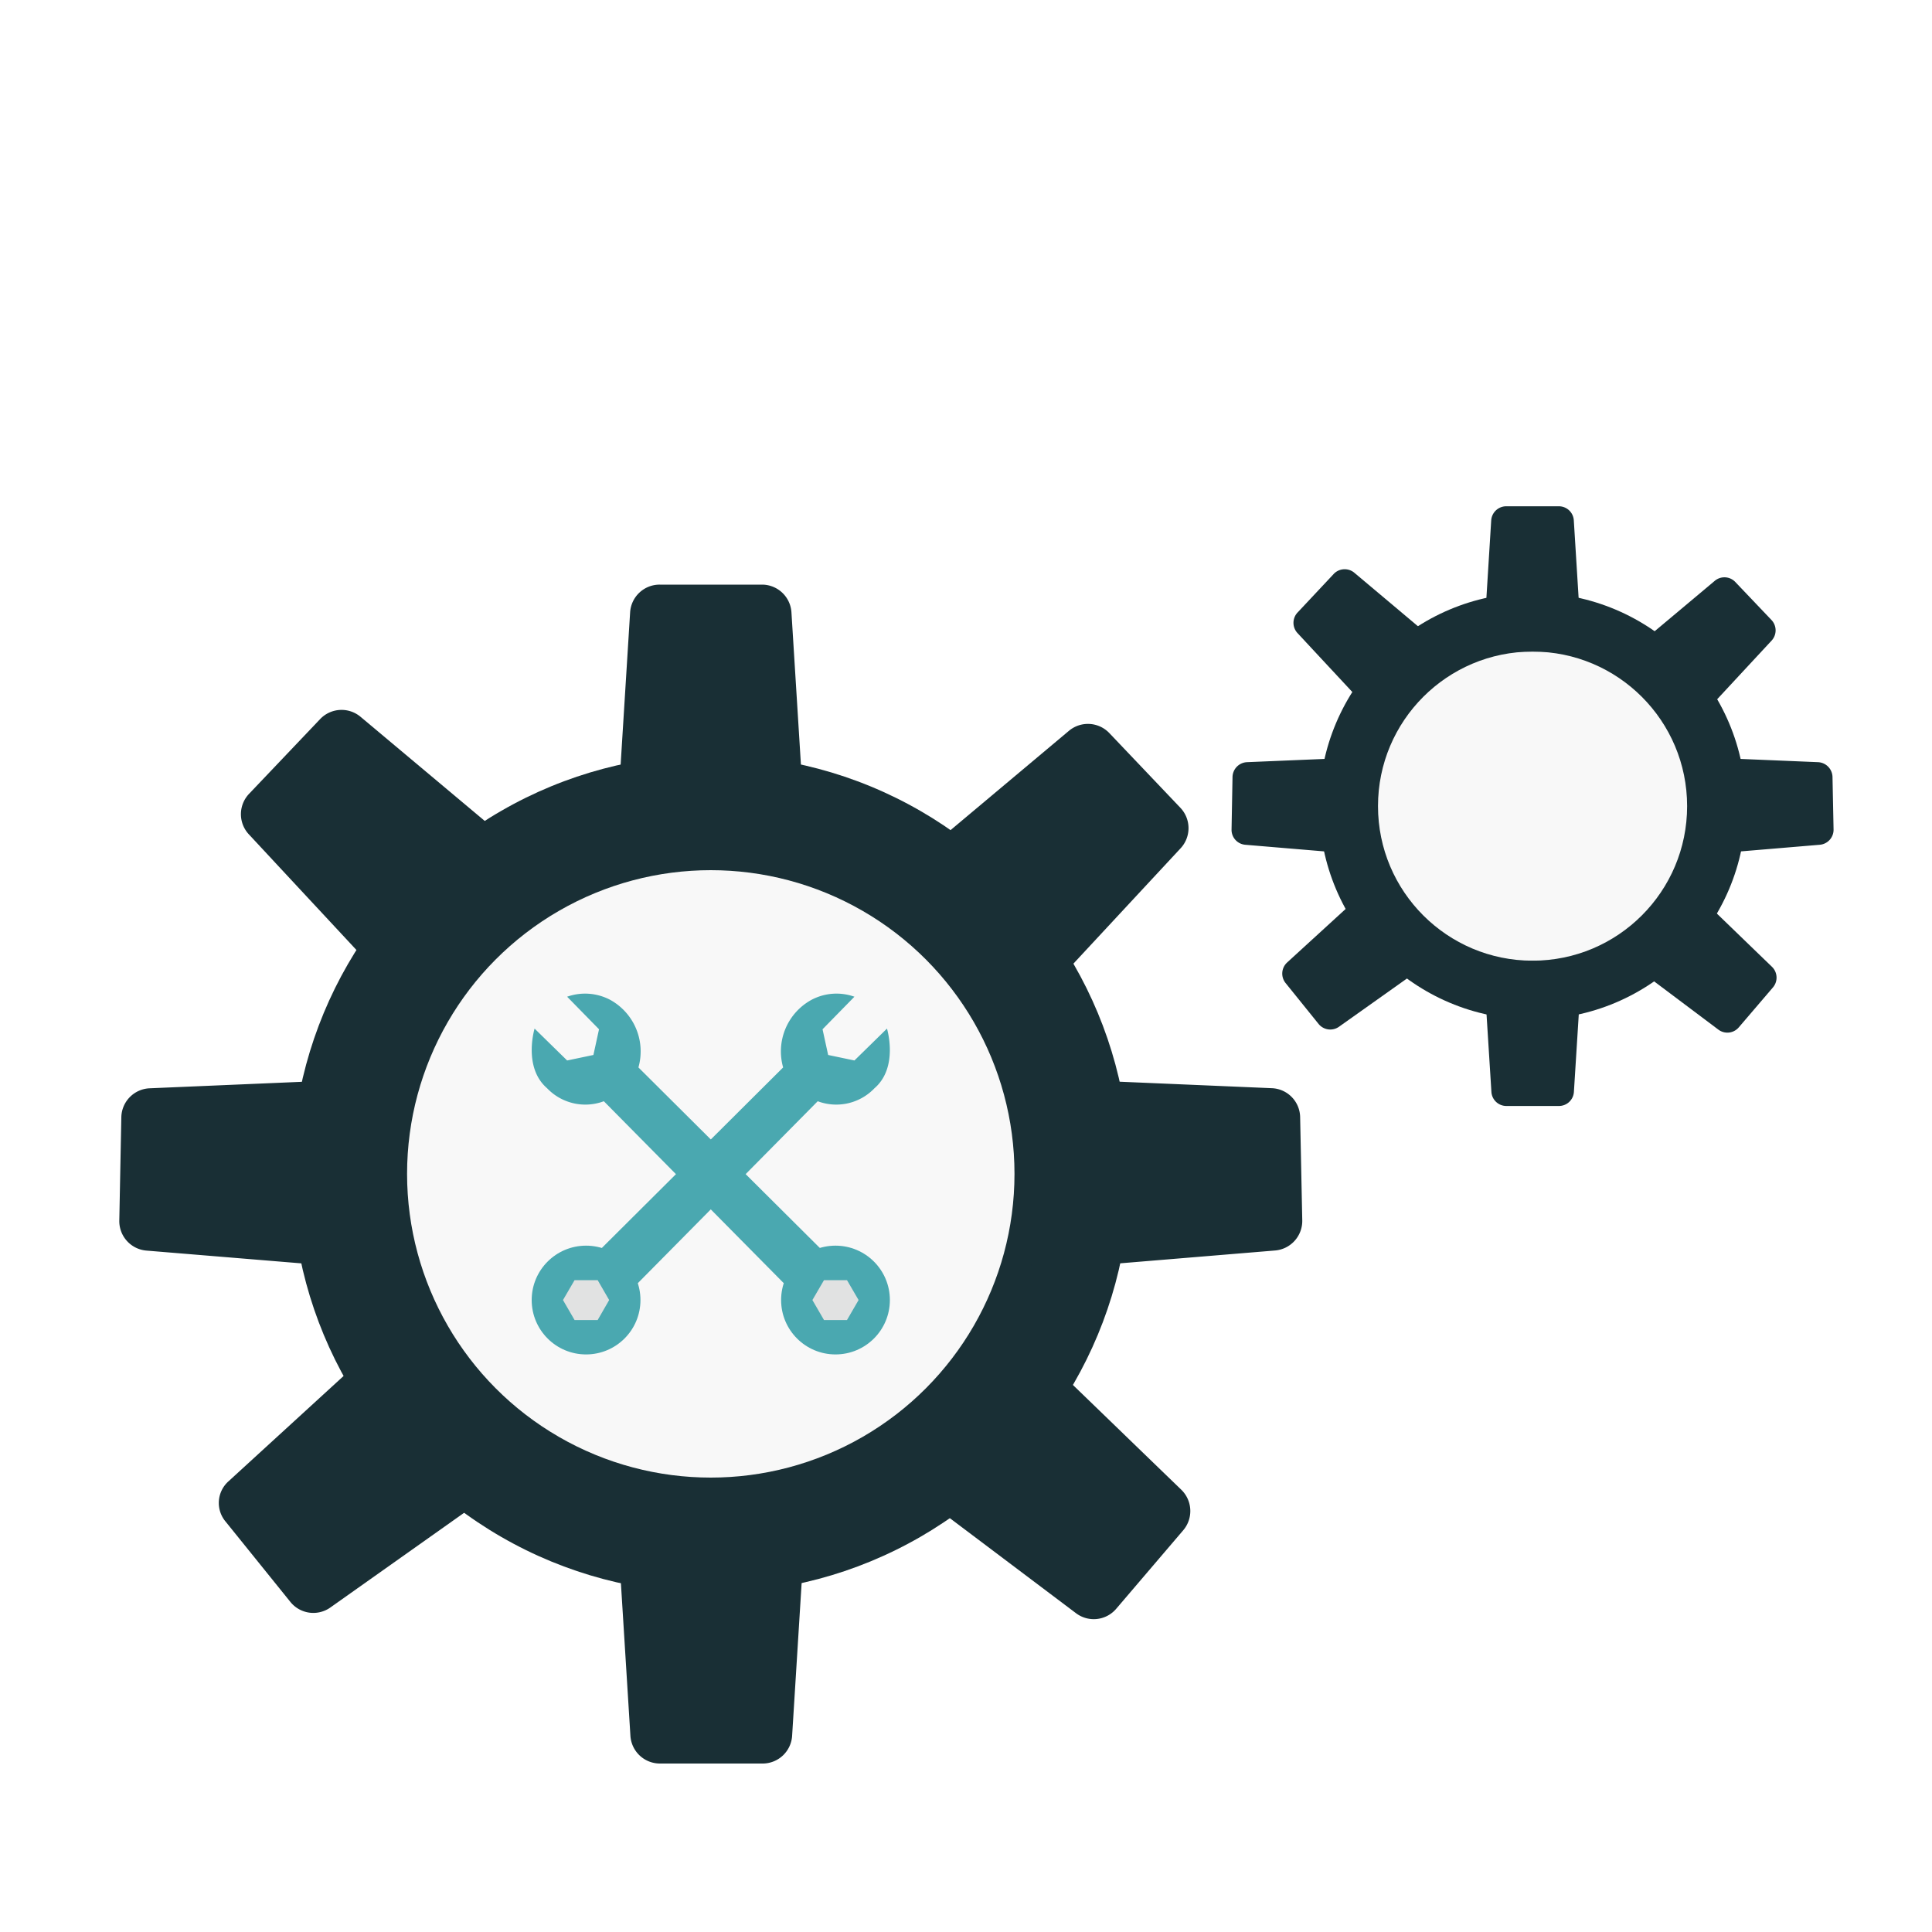 <svg id="Layer_1" data-name="Layer 1" xmlns="http://www.w3.org/2000/svg" viewBox="0 0 200 200"><defs><style>.cls-1{fill:#fff;}.cls-2{fill:#192f35;}.cls-3{fill:#f8f8f8;}.cls-4{fill:#4aa8b0;}.cls-5{fill:#e1e2e2;}</style></defs><rect class="cls-1" width="200" height="200"/><circle class="cls-2" cx="73.58" cy="121.52" r="43.39"/><circle class="cls-3" cx="73.58" cy="121.52" r="31.44"/><path class="cls-2" d="M80.39,90.08H66.77a3.06,3.06,0,0,1-3-3.25l1.46-23.44a3.06,3.06,0,0,1,3.06-2.87H78.93a3.06,3.06,0,0,1,3,2.87l1.46,23.44A3.06,3.06,0,0,1,80.39,90.08Z"/><path class="cls-2" d="M80.41,153H66.8a3.05,3.05,0,0,0-3,3.25l1.46,23.44a3.06,3.06,0,0,0,3.05,2.87H79a3.06,3.06,0,0,0,3-2.87l1.46-23.44A3.05,3.05,0,0,0,80.41,153Z"/><path class="cls-2" d="M55.6,93.71l-9.38,9.87a3,3,0,0,1-4.45,0l-16-17.2a3.06,3.06,0,0,1,0-4.19l7.37-7.75a3.06,3.06,0,0,1,4.18-.24l18,15.09A3.05,3.05,0,0,1,55.6,93.71Z"/><path class="cls-2" d="M45.42,137.81,54,148.4a3.06,3.06,0,0,1-.61,4.42L34.21,166.4a3.05,3.05,0,0,1-4.15-.57l-6.71-8.32a3,3,0,0,1,.31-4.17L41,137.47A3.06,3.06,0,0,1,45.42,137.81Z"/><path class="cls-2" d="M101.79,105.06,92.41,95.2a3.05,3.05,0,0,1,.25-4.45l18-15.1a3.06,3.06,0,0,1,4.18.24l7.37,7.75a3.06,3.06,0,0,1,0,4.18l-16,17.22A3.06,3.06,0,0,1,101.79,105.06Z"/><path class="cls-2" d="M101,138.1l-8.83,10.36a3.05,3.05,0,0,0,.49,4.43L111.39,167a3.05,3.05,0,0,0,4.16-.46l6.94-8.13a3.07,3.07,0,0,0-.2-4.19l-16.88-16.32A3.07,3.07,0,0,0,101,138.1Z"/><path class="cls-2" d="M42.14,114.78l-.27,13.61a3.07,3.07,0,0,1-3.31,3l-23.41-1.93a3.06,3.06,0,0,1-2.8-3.11l.21-10.69a3.06,3.06,0,0,1,2.93-3l23.46-1A3.07,3.07,0,0,1,42.14,114.78Z"/><path class="cls-2" d="M105,114.78l.28,13.61a3.06,3.06,0,0,0,3.3,3L132,129.45a3.07,3.07,0,0,0,2.81-3.11l-.22-10.69a3.05,3.05,0,0,0-2.92-3l-23.47-1A3.07,3.07,0,0,0,105,114.78Z"/><path class="cls-4" d="M88.45,103.18l-3.3,3.37.58,2.66,2.72.57,3.37-3.3s1.22,4-1.29,6.17A5.47,5.47,0,0,1,84.65,114L66,132.86l-3.72-3.65L81.07,110.5a6.08,6.08,0,0,1,2.94-7A5.53,5.53,0,0,1,88.45,103.18Z"/><path class="cls-4" d="M58.71,103.18l3.3,3.37-.58,2.66-2.72.57-3.37-3.3s-1.22,4,1.29,6.17A5.47,5.47,0,0,0,62.51,114l18.64,18.85,3.73-3.65L66.09,110.5a6.09,6.09,0,0,0-2.93-7A5.56,5.56,0,0,0,58.71,103.18Z"/><circle class="cls-4" cx="60.67" cy="134.58" r="5.63"/><circle class="cls-4" cx="86.49" cy="134.58" r="5.63"/><polygon class="cls-5" points="61.87 132.52 59.48 132.52 58.28 134.58 59.48 136.65 61.87 136.65 63.06 134.58 61.87 132.52"/><polygon class="cls-5" points="87.68 132.52 85.3 132.52 84.1 134.58 85.3 136.65 87.68 136.65 88.88 134.58 87.68 132.52"/><circle class="cls-2" cx="158.65" cy="83.45" r="22.08"/><circle class="cls-3" cx="158.65" cy="83.45" r="16"/><path class="cls-2" d="M162.11,67.45h-6.93a1.56,1.56,0,0,1-1.55-1.66l.74-11.92a1.56,1.56,0,0,1,1.56-1.46h5.44a1.55,1.55,0,0,1,1.55,1.46l.74,11.92A1.55,1.55,0,0,1,162.11,67.45Z"/><path class="cls-2" d="M162.12,99.45h-6.93a1.56,1.56,0,0,0-1.55,1.65l.75,11.93a1.55,1.55,0,0,0,1.55,1.46h5.44a1.55,1.55,0,0,0,1.55-1.46l.75-11.93A1.56,1.56,0,0,0,162.12,99.45Z"/><path class="cls-2" d="M149.5,69.29l-4.77,5a1.56,1.56,0,0,1-2.27,0l-8.14-8.75a1.56,1.56,0,0,1,0-2.13l3.75-4a1.56,1.56,0,0,1,2.13-.12L149.37,67A1.55,1.55,0,0,1,149.5,69.29Z"/><path class="cls-2" d="M144.32,91.74l4.35,5.39a1.55,1.55,0,0,1-.31,2.24l-9.75,6.92a1.56,1.56,0,0,1-2.11-.29l-3.42-4.24a1.56,1.56,0,0,1,.16-2.12l8.82-8.07A1.55,1.55,0,0,1,144.32,91.74Z"/><path class="cls-2" d="M173,75.07l-4.77-5a1.56,1.56,0,0,1,.12-2.26l9.16-7.68a1.55,1.55,0,0,1,2.13.12l3.75,3.94a1.56,1.56,0,0,1,0,2.13l-8.13,8.76A1.56,1.56,0,0,1,173,75.07Z"/><path class="cls-2" d="M172.58,91.89l-4.5,5.27a1.55,1.55,0,0,0,.25,2.25l9.56,7.18a1.55,1.55,0,0,0,2.11-.24l3.54-4.14a1.56,1.56,0,0,0-.11-2.13l-8.59-8.3A1.54,1.54,0,0,0,172.58,91.89Z"/><path class="cls-2" d="M142.65,80l-.14,6.93a1.55,1.55,0,0,1-1.69,1.52l-11.91-1a1.55,1.55,0,0,1-1.42-1.58l.1-5.44a1.57,1.57,0,0,1,1.49-1.53l11.94-.5A1.56,1.56,0,0,1,142.65,80Z"/><path class="cls-2" d="M174.65,80l.14,6.93a1.55,1.55,0,0,0,1.68,1.52l11.91-1a1.56,1.56,0,0,0,1.43-1.58l-.11-5.44a1.57,1.57,0,0,0-1.49-1.53l-11.94-.5A1.55,1.55,0,0,0,174.65,80Z"/></svg>